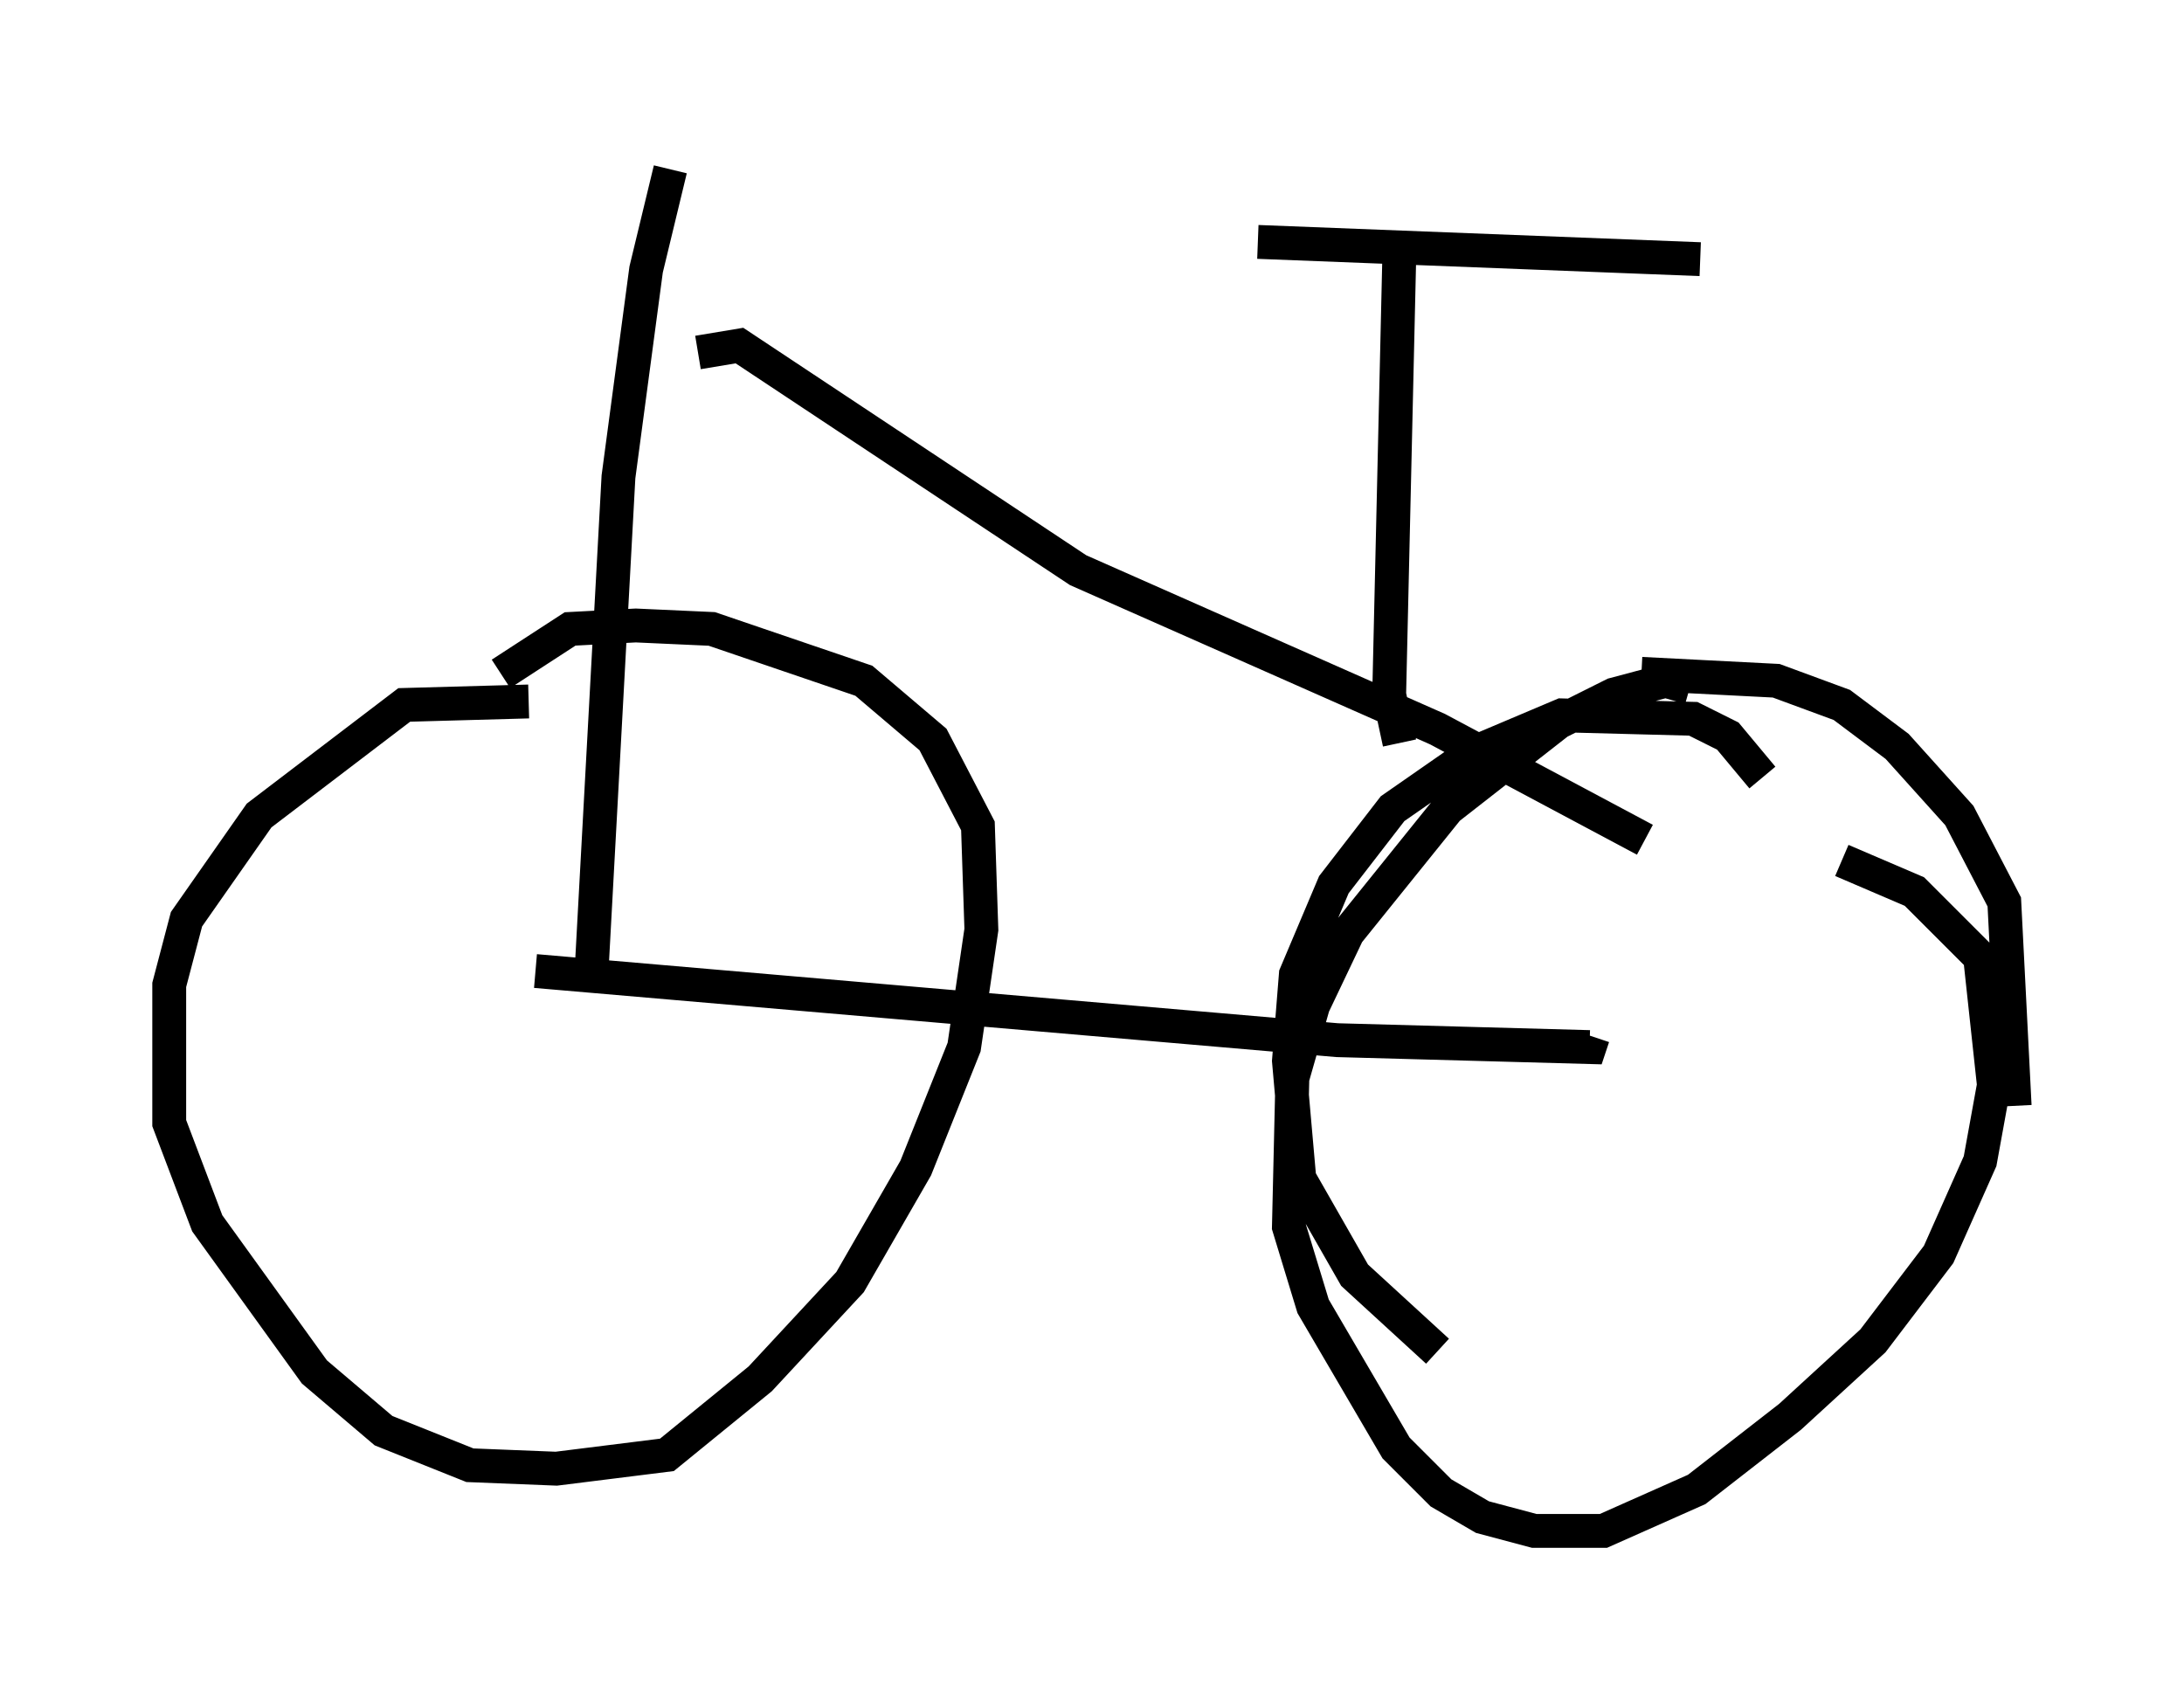 <?xml version="1.0" encoding="utf-8" ?>
<svg baseProfile="full" height="50.221" version="1.1" width="64.513" xmlns="http://www.w3.org/2000/svg" xmlns:ev="http://www.w3.org/2001/xml-events" xmlns:xlink="http://www.w3.org/1999/xlink"><defs /><rect fill="white" height="50.221" width="64.513" x="0" y="0" /><path d="M16.433, 21.231 m-0.817, -0.51 l-3.675, 0.102 -4.288, 3.267 l-2.144, 3.063 -0.51, 1.94 l0.0, 4.083 1.123, 2.96 l3.165, 4.39 2.042, 1.735 l2.552, 1.021 2.552, 0.102 l3.267, -0.408 2.756, -2.246 l2.654, -2.858 1.94, -3.369 l1.429, -3.573 0.51, -3.471 l-0.102, -3.063 -1.327, -2.552 l-2.042, -1.735 -4.492, -1.531 l-2.246, -0.102 -1.94, 0.102 l-2.042, 1.327 m37.261, 3.063 l-1.021, -1.225 -1.021, -0.51 l-3.879, -0.102 -2.654, 1.123 l-2.348, 1.633 -1.735, 2.246 l-1.123, 2.654 -0.204, 2.552 l0.306, 3.471 1.633, 2.858 l2.45, 2.246 m17.048, -7.248 l-0.306, -6.023 -1.327, -2.552 l-1.838, -2.042 -1.633, -1.225 l-1.94, -0.715 -3.981, -0.204 m1.429, 0.408 l-0.715, -0.204 -1.531, 0.408 l-1.633, 0.817 -3.267, 2.552 l-2.96, 3.675 -1.021, 2.144 l-0.613, 2.144 -0.102, 4.39 l0.715, 2.348 2.45, 4.185 l1.327, 1.327 1.225, 0.715 l1.531, 0.408 2.042, 0.0 l2.756, -1.225 2.756, -2.144 l2.45, -2.246 1.94, -2.552 l1.225, -2.756 0.408, -2.246 l-0.408, -3.777 -1.94, -1.94 l-2.144, -0.919 m-38.588, 3.267 l23.684, 2.042 7.452, 0.204 l0.102, -0.306 m-29.604, -1.531 l0.817, -15.006 0.817, -6.125 l0.715, -2.96 m0.817, 5.41 l1.225, -0.204 10.004, 6.635 l10.617, 4.696 6.125, 3.267 m-7.248, -2.858 l-0.306, -1.429 0.306, -13.271 m-4.185, -0.102 l13.067, 0.51 " fill="none" stroke="black" stroke-width="1" /></svg>